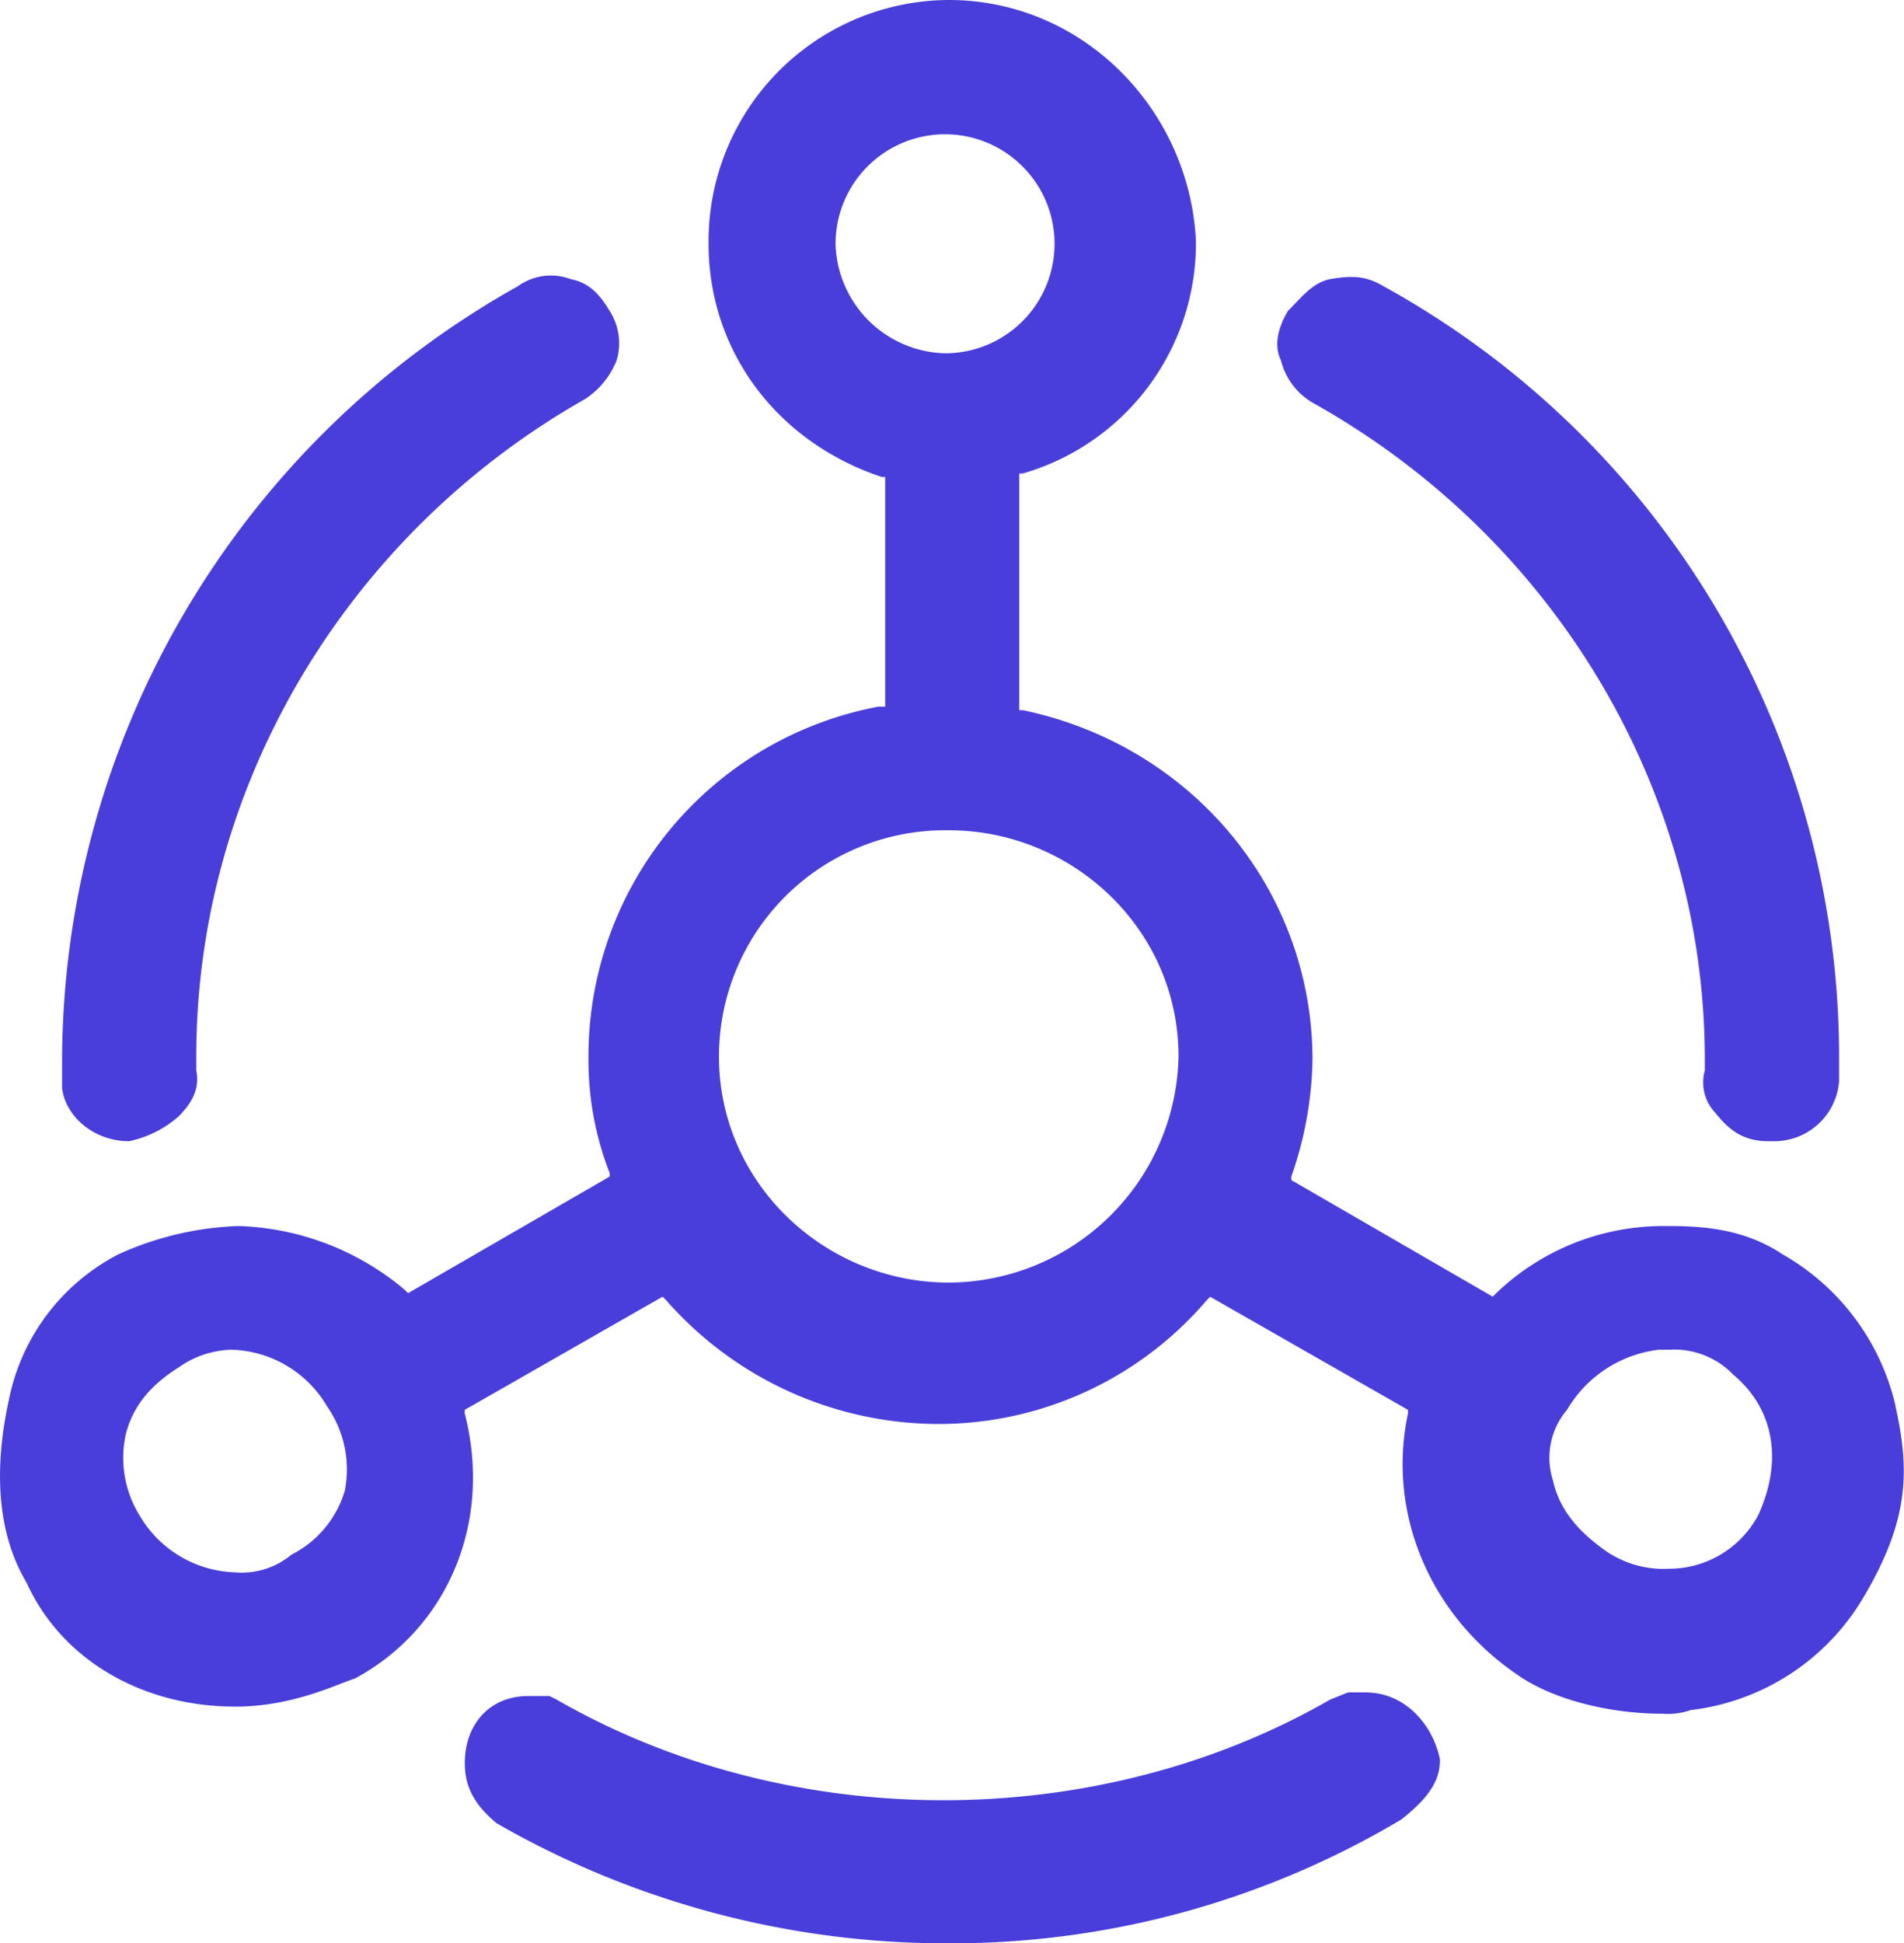 <svg id="图层_1" data-name="图层 1" xmlns="http://www.w3.org/2000/svg" viewBox="0 0 195.97 200"><defs><style>.cls-1{fill:#493eda;}</style></defs><title>节点</title><path class="cls-1" d="M13.29,117.45a11.23,11.23,0,0,0,5.09-2.55c1.45-1.45,2.18-2.91,1.82-4.73v-1.45c0-28,15.64-53.82,40-67.64a8.46,8.46,0,0,0,3.27-4A6.19,6.19,0,0,0,62.75,32c-1.09-1.82-2.18-2.91-4-3.27a5.8,5.8,0,0,0-5.45.73A91.58,91.58,0,0,0,6.39,109.09V112C6.75,114.91,9.66,117.45,13.29,117.45Zm121.82-76c24.73,13.82,40.36,39.64,40.36,67.64v1.09a4.53,4.53,0,0,0,1.09,4.36c1.45,1.82,2.91,2.91,5.45,2.91h0.73a6.69,6.69,0,0,0,6.55-6.18v-2.55a90.58,90.58,0,0,0-46.91-79.27c-1.82-1.09-3.27-1.09-5.45-.73-1.82.36-2.91,1.82-4.36,3.27-1.09,1.82-1.45,3.64-.73,5.09A7,7,0,0,0,135.11,41.45Zm5.45,132.73h-1.82l-1.82.73c-24,13.82-55.64,13.82-79.64,0l-0.73-.36H54.39c-4,0-6.55,2.91-6.55,6.91,0,2.55,1.09,4.36,3.27,6.18A92.76,92.76,0,0,0,97.66,200a90.45,90.45,0,0,0,46.55-12.73c3.27-2.55,4-4.36,4-6.18-0.73-3.64-3.64-6.91-7.64-6.91h0Z" transform="translate(0 0)"/><path class="cls-1" d="M195.11,144.73a24.24,24.24,0,0,0-11.64-15.64c-4.36-2.91-9.09-2.91-12.36-2.91A24.85,24.85,0,0,0,154,133.09l-0.36.36-20.73-12v-0.36a38.22,38.22,0,0,0,2.18-12c0-17.45-12.36-32.36-29.82-36h-0.36V48.73h0.36a24.66,24.66,0,0,0,17.82-24C122.39,11.27,111.48,0,97.66,0A24.83,24.83,0,0,0,72.93,25.09c0,10.91,6.91,20.36,17.82,24h0.36V72.73H90.39a36.6,36.6,0,0,0-29.82,36,32,32,0,0,0,2.18,12v0.36L42,133.09l-0.36-.36a27.83,27.83,0,0,0-17.09-6.55,32.44,32.44,0,0,0-12.36,2.91A21.59,21.59,0,0,0,.93,144c-1.45,6.55-1.45,13.45,1.82,18.91,3.64,8,12,12.73,21.45,12.73,5.82,0,10.18-2.18,12.36-2.91,9.45-5.09,14.18-16,11.27-27.27v-0.36L68.2,133.45l0.36,0.36A37.35,37.35,0,0,0,96.2,146.55a36.29,36.29,0,0,0,28-12.73l0.36-.36,20.36,11.64v0.36c-2.18,10.18,2.18,20.73,11.27,26.91,3.64,2.55,9.45,4,14.91,4A7.09,7.09,0,0,0,174,176a23.91,23.91,0,0,0,17.82-11.64c4.73-8,4.73-13.09,3.27-19.64h0ZM35.48,153.45A10.83,10.83,0,0,1,30,160a8,8,0,0,1-5.82,1.82A11.79,11.79,0,0,1,14.39,156a11.28,11.28,0,0,1-1.45-8.36c0.73-2.91,2.55-5.09,5.45-6.91a9.8,9.8,0,0,1,5.45-1.82,11.79,11.79,0,0,1,9.82,5.82,11.36,11.36,0,0,1,1.82,8.73h0ZM86,25.09A11.27,11.27,0,1,1,97.29,36.36,11.57,11.57,0,0,1,86,25.09ZM97.66,132C84.93,132,74,121.82,74,108.73A23.28,23.28,0,0,1,97.66,85.45c12.73,0,23.64,10.18,23.64,23.27A23.75,23.75,0,0,1,97.66,132Zm83.27,24a10.4,10.4,0,0,1-9.09,5.45,10.54,10.54,0,0,1-6.55-1.82c-2.55-1.82-4.73-4-5.45-7.27a7.62,7.62,0,0,1,1.45-7.27,12.68,12.68,0,0,1,9.45-6.18h1.09a8.41,8.41,0,0,1,6.55,2.55c4.36,3.64,5.09,9.09,2.55,14.55h0Z" transform="translate(0 0)"/></svg>